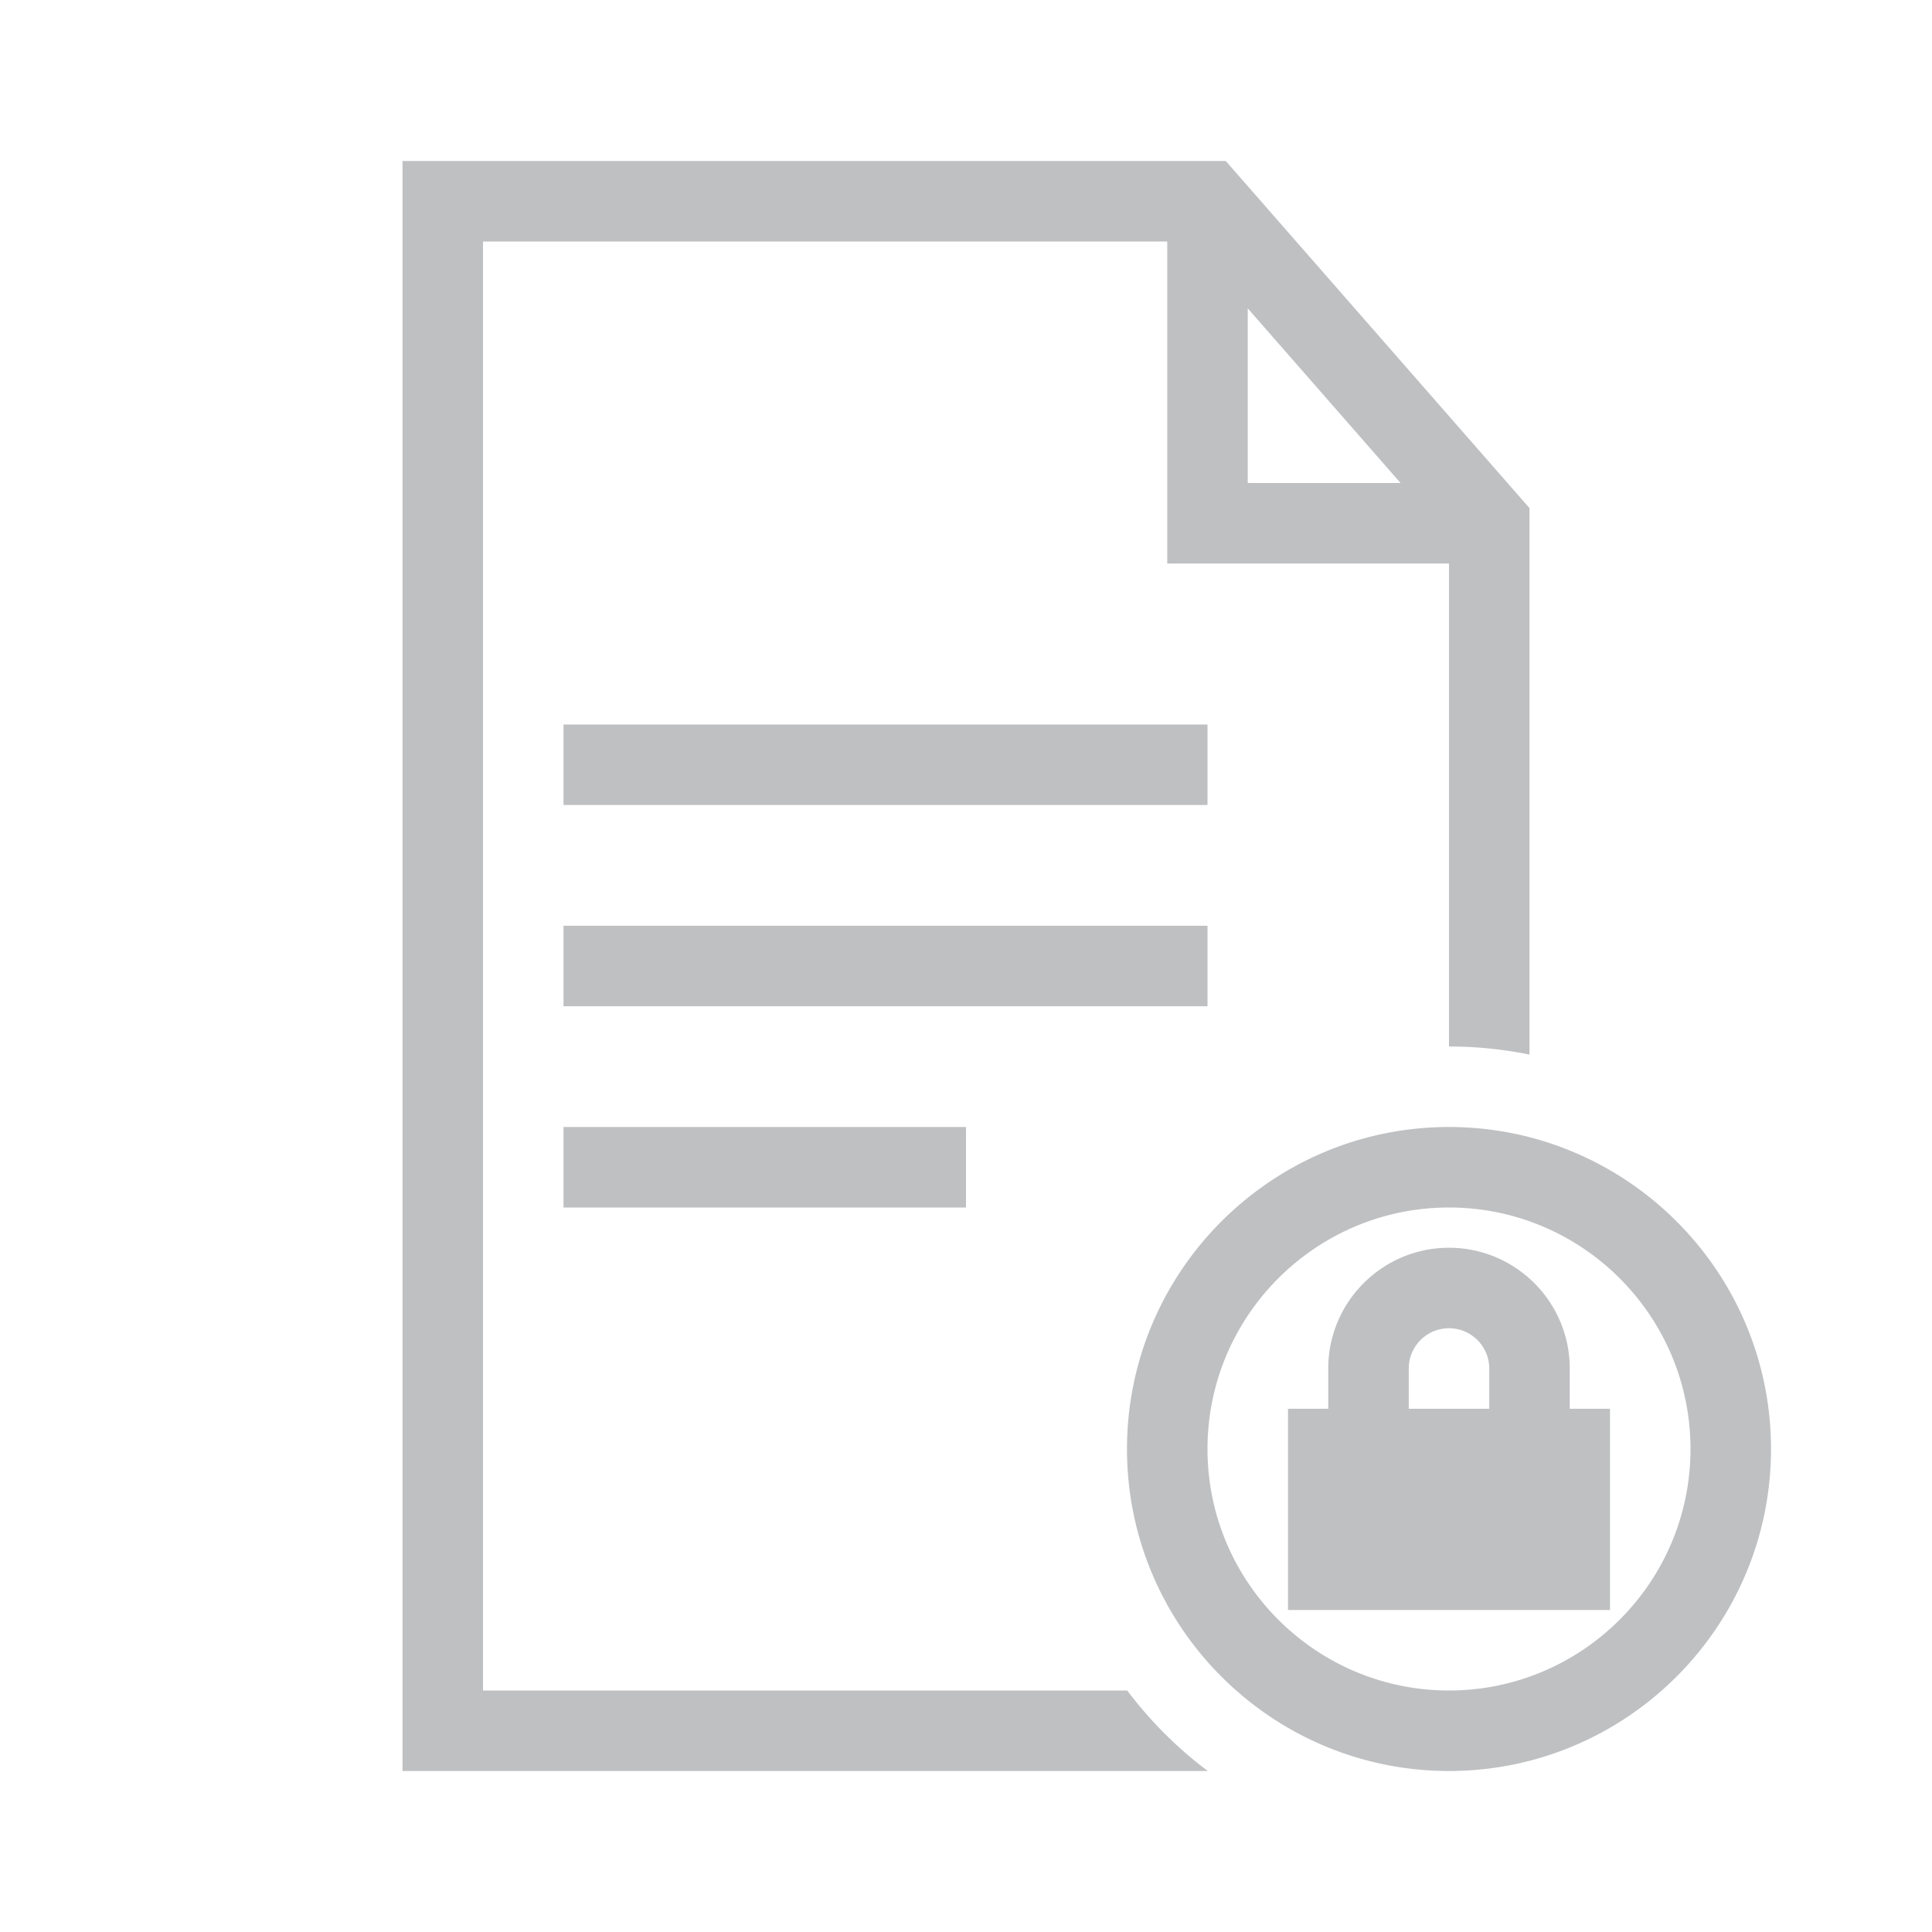 <?xml version="1.0" encoding="UTF-8"?>
<svg xmlns="http://www.w3.org/2000/svg" viewBox="0 0 192 192"><path d="M120 100H56v-8h64v8zm-64 20h40v-8H56v8zm120 24c0 17.645-14.355 32-32 32s-32-14.355-32-32 14.355-32 32-32 32 14.355 32 32zm-8 0c0-13.234-10.766-24-24-24s-24 10.766-24 24 10.766 24 24 24 24-10.766 24-24zm-48-72H56v8h64v-8zm0 103.978V176H40V16h81.815L152 50.497v54.308a40.027 40.027 0 0 0-8-.805V56h-28V24H48v144h64.022a40.342 40.342 0 0 0 7.978 7.978zM124 48h15.185L124 30.646V48zm32 92v-4c0-6.617-5.383-12-12-12s-12 5.383-12 12v4h-4v20h32v-20h-4zm-16-4c0-2.206 1.794-4 4-4s4 1.794 4 4v4h-8v-4z" style="fill: #bfc0c2;"/></svg>
